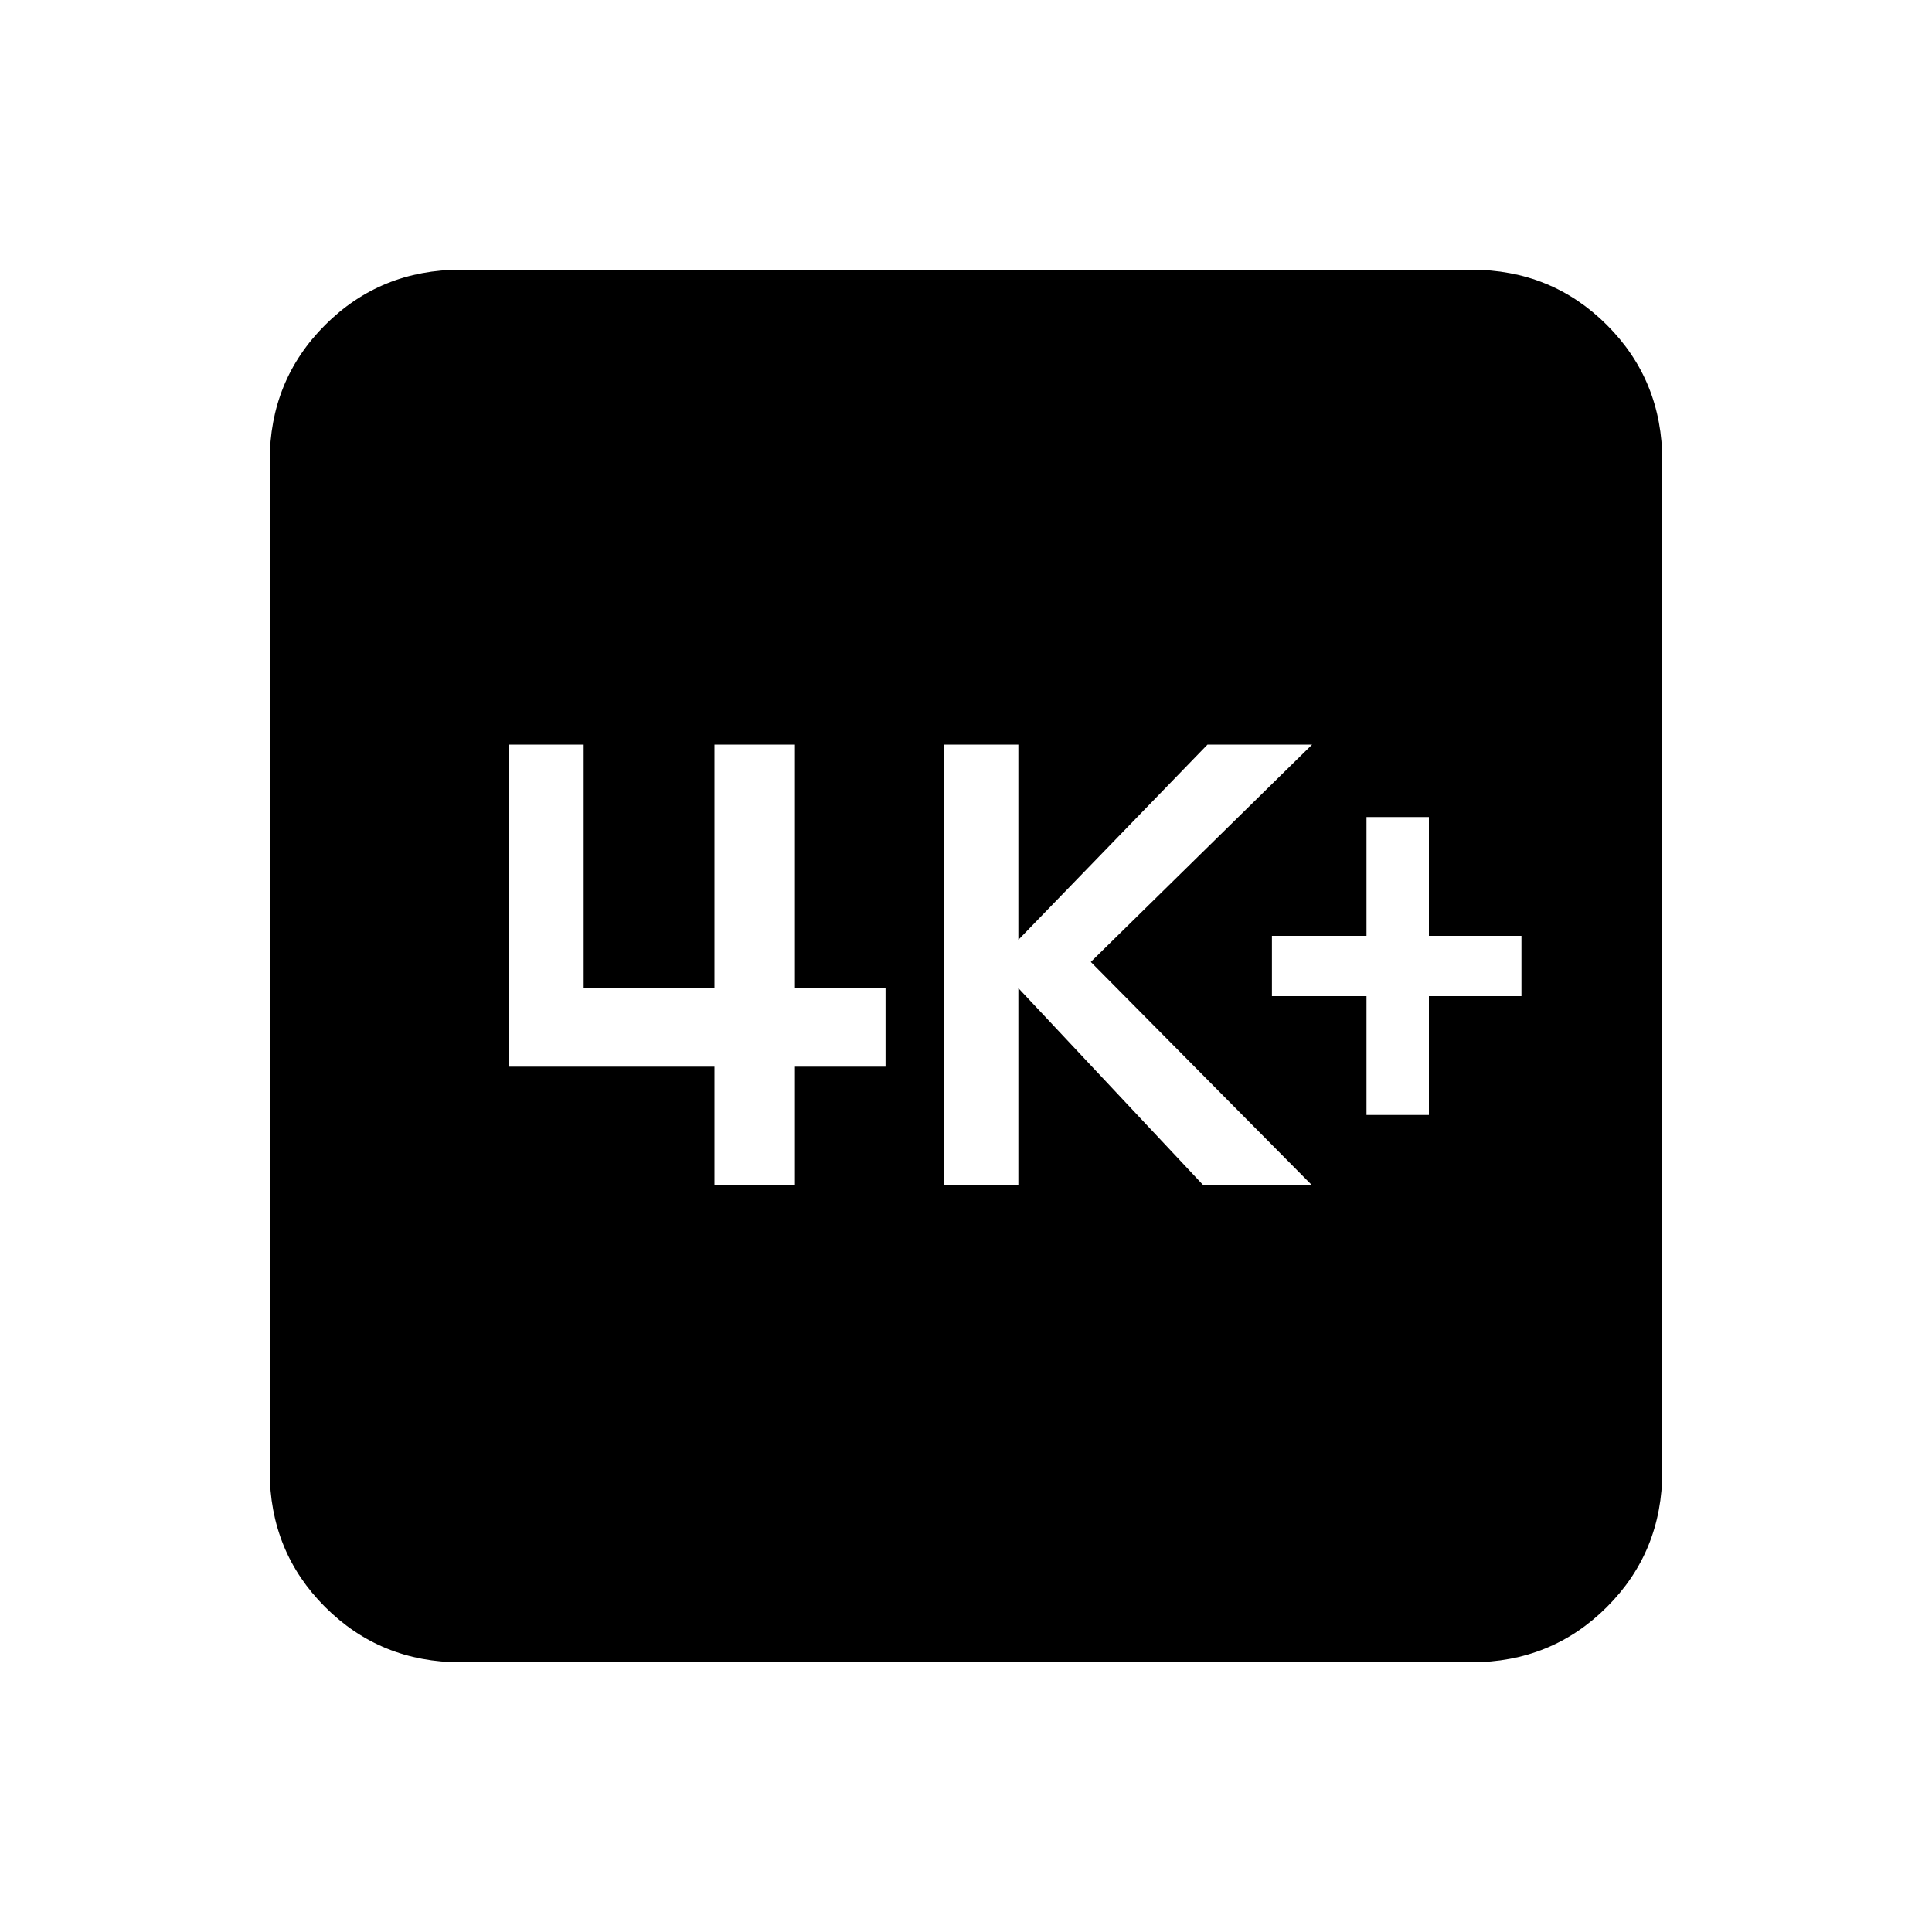 <svg xmlns="http://www.w3.org/2000/svg" height="20" width="20"><path d="M14.146 11.542H14.792V10.312H15.75V9.688H14.792V8.458H14.146V9.688H13.167V10.312H14.146ZM9.771 12.271H10.542V10.229L12.458 12.271H13.583L11.292 9.958L13.583 7.708H12.5L10.542 9.729V7.708H9.771ZM7.396 12.271H8.229V11.042H9.167V10.229H8.229V7.708H7.396V10.229H6.042V7.708H5.271V11.042H7.396ZM4.771 17.208Q3.938 17.208 3.365 16.635Q2.792 16.062 2.792 15.229V4.771Q2.792 3.938 3.365 3.365Q3.938 2.792 4.771 2.792H15.229Q16.062 2.792 16.635 3.365Q17.208 3.938 17.208 4.771V15.229Q17.208 16.062 16.635 16.635Q16.062 17.208 15.229 17.208Z"/></svg>